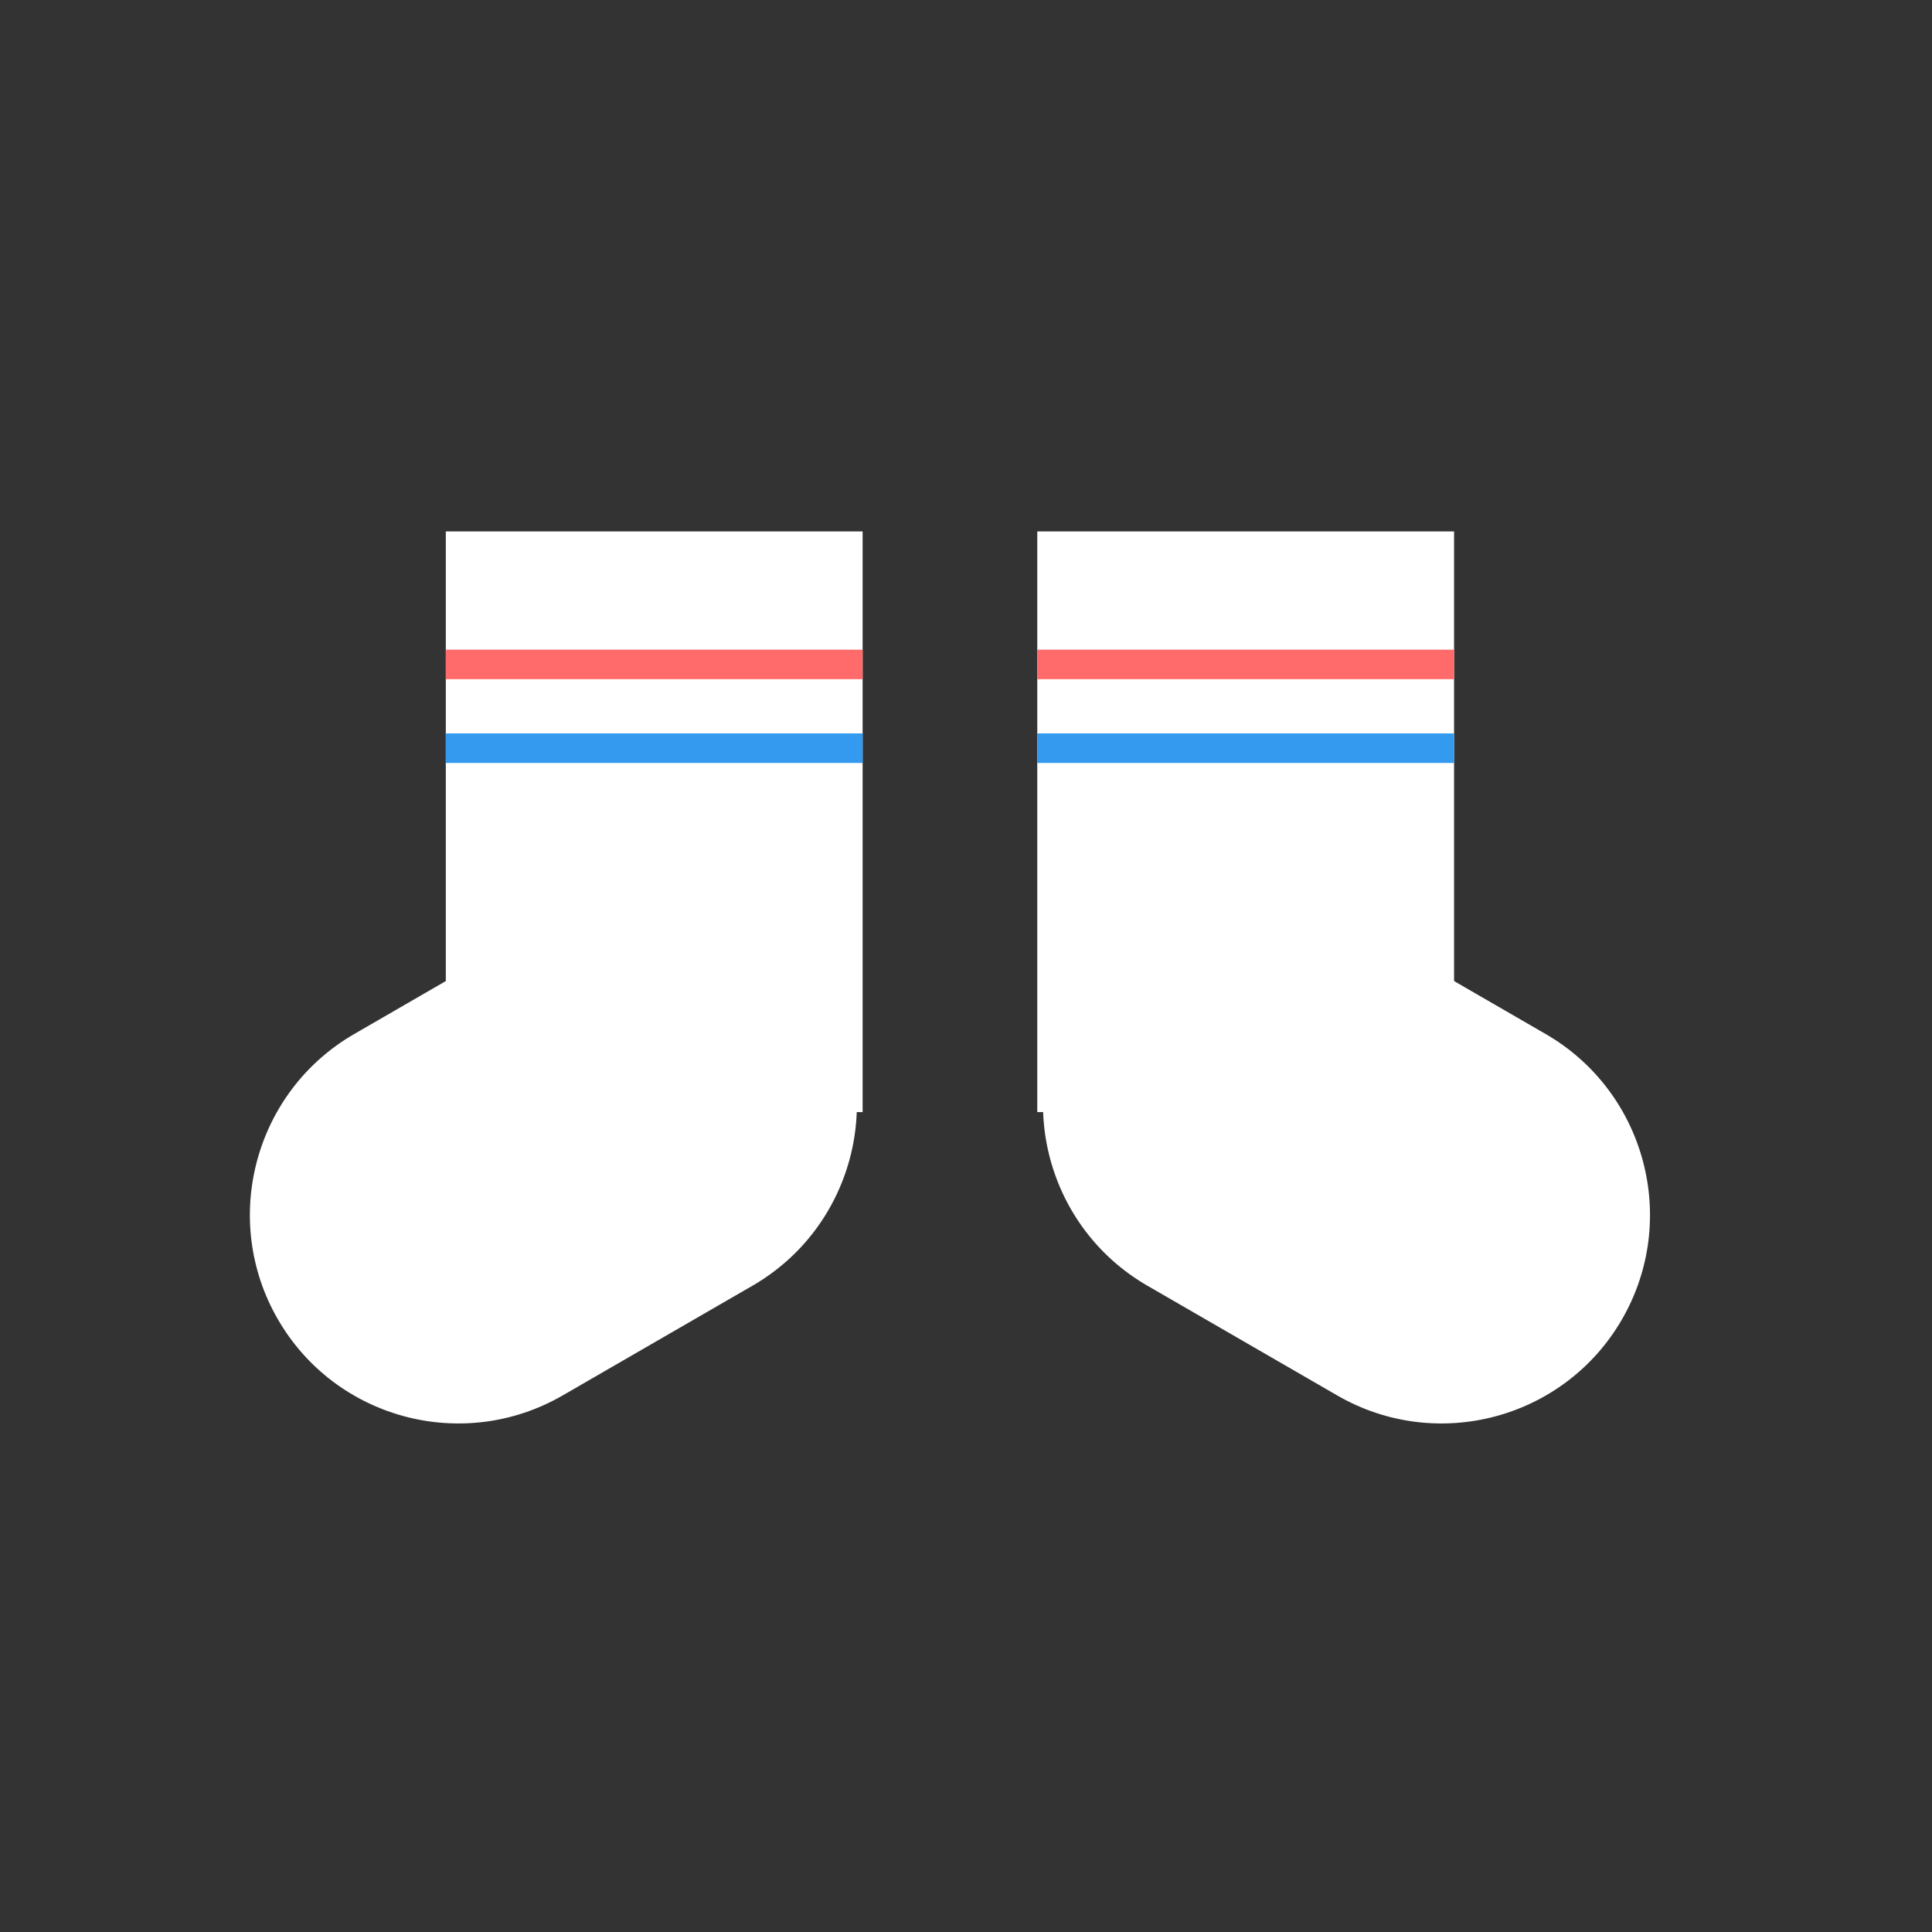 <?xml version="1.0" encoding="UTF-8" standalone="no"?>
<!DOCTYPE svg PUBLIC "-//W3C//DTD SVG 1.1//EN" "http://www.w3.org/Graphics/SVG/1.1/DTD/svg11.dtd">
<svg width="100%" height="100%" viewBox="0 0 256 256" version="1.1" xmlns="http://www.w3.org/2000/svg" xmlns:xlink="http://www.w3.org/1999/xlink" xml:space="preserve" xmlns:serif="http://www.serif.com/" style="fill-rule:evenodd;clip-rule:evenodd;stroke-linejoin:round;stroke-miterlimit:2;">
    <rect x="0" y="0" width="256" height="256" fill="#333333" stroke="none"/>
    <g id="Socks---White" serif:id="Socks - White" transform="matrix(3.428,0,0,2.762,-18825.5,-5668.5)">
        <g id="Sock--Icon-" serif:id="Sock (Icon)" transform="matrix(0.584,0,0,0.584,2313.41,871.914)">
            <g transform="matrix(0.38,0,0,0.472,5302.78,1585.87)">
                <rect x="547.707" y="1014.88" width="72.597" height="101.062" style="fill:white;"/>
            </g>
            <g transform="matrix(0.38,0,0,0.024,5302.78,2050.25)">
                <rect x="547.707" y="1014.88" width="72.597" height="101.062" style="fill:rgb(255,107,107);"/>
            </g>
            <g transform="matrix(0.38,0,0,0.024,5302.78,2057.13)">
                <rect x="547.707" y="1014.88" width="72.597" height="101.062" style="fill:rgb(51,154,240);"/>
            </g>
            <g transform="matrix(-0.19,0.409,-0.361,-0.259,6026.95,2153.6)">
                <path d="M620.304,1048C620.304,1029.72 604.04,1014.88 584.006,1014.88C563.972,1014.88 547.707,1029.72 547.707,1048L547.707,1082.82C547.707,1101.1 563.972,1115.94 584.006,1115.94C604.04,1115.94 620.304,1101.1 620.304,1082.82L620.304,1048Z" style="fill:white;"/>
            </g>
        </g>
        <g id="Sock--Icon-1" serif:id="Sock (Icon)" transform="matrix(-0.584,0,0,0.584,8743.4,871.914)">
            <g transform="matrix(0.38,0,0,0.472,5302.78,1585.87)">
                <rect x="547.707" y="1014.88" width="72.597" height="101.062" style="fill:white;"/>
            </g>
            <g transform="matrix(0.38,0,0,0.024,5302.78,2050.25)">
                <rect x="547.707" y="1014.88" width="72.597" height="101.062" style="fill:rgb(255,107,107);"/>
            </g>
            <g transform="matrix(0.38,0,0,0.024,5302.78,2057.13)">
                <rect x="547.707" y="1014.88" width="72.597" height="101.062" style="fill:rgb(51,154,240);"/>
            </g>
            <g transform="matrix(-0.19,0.409,-0.361,-0.259,6026.95,2153.6)">
                <path d="M620.304,1048C620.304,1029.72 604.04,1014.88 584.006,1014.88C563.972,1014.88 547.707,1029.72 547.707,1048L547.707,1082.82C547.707,1101.1 563.972,1115.94 584.006,1115.94C604.04,1115.94 620.304,1101.1 620.304,1082.82L620.304,1048Z" style="fill:white;"/>
            </g>
        </g>
    </g>
</svg>
